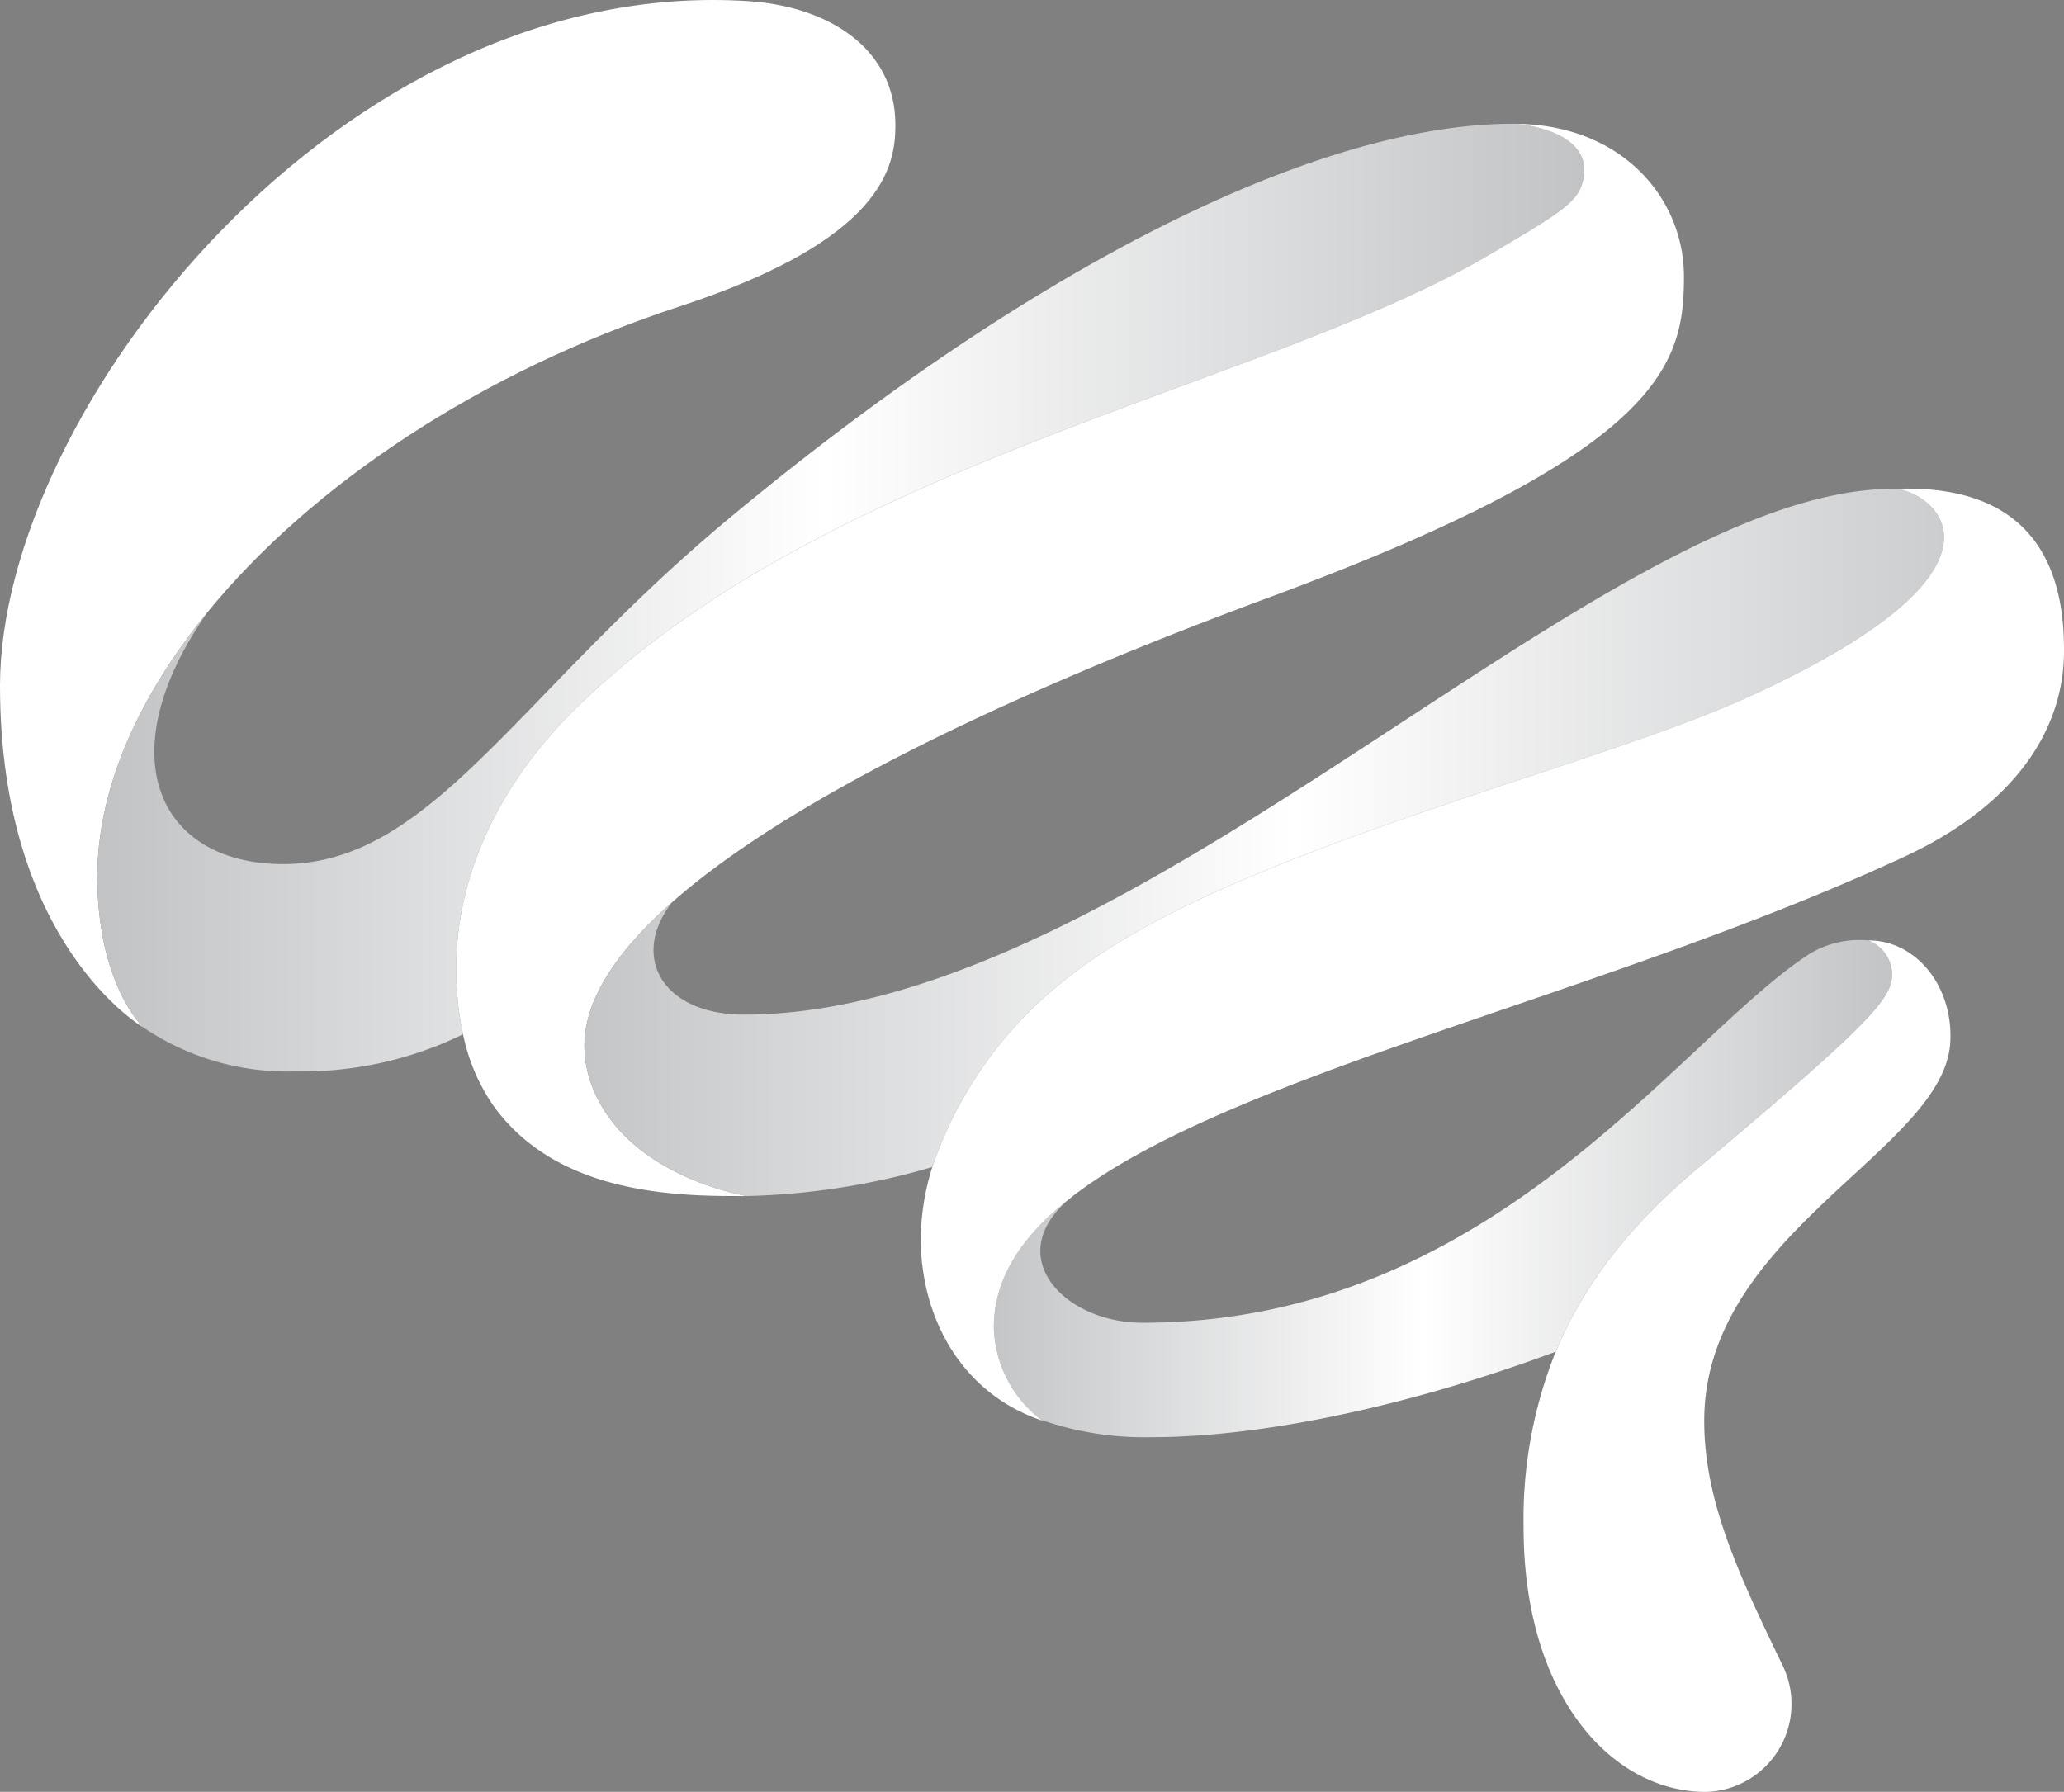 <svg xmlns="http://www.w3.org/2000/svg" xmlns:xlink="http://www.w3.org/1999/xlink" width="158.405" height="137.546" viewBox="0 0 158.405 137.546">
  <rect x="0" y="0" width="158.405" height="137.546" fill="#808080" stroke="none"/>
  <defs>
    <linearGradient id="linear-gradient" x1="-0.053" y1="0.5" x2="1.05" y2="0.5" gradientUnits="objectBoundingBox">
      <stop offset="0" stop-color="#babcbe"/>
      <stop offset="0.487" stop-color="#fff"/>
      <stop offset="1" stop-color="#babcbe"/>
    </linearGradient>
    <linearGradient id="linear-gradient-2" x1="-107.453" y1="0.503" x2="10.2" y2="0.503" gradientUnits="objectBoundingBox">
      <stop offset="0" stop-color="#1e1e1e"/>
      <stop offset="0.487" stop-color="#006262"/>
      <stop offset="1" stop-color="#1e1e1e"/>
    </linearGradient>
    <linearGradient id="linear-gradient-3" x1="-471.134" y1="0.499" x2="75.742" y2="0.499" gradientUnits="objectBoundingBox">
      <stop offset="0.005" stop-color="#00bcff"/>
      <stop offset="0.5" stop-color="#39b99d"/>
      <stop offset="1" stop-color="#88c734"/>
    </linearGradient>
    <linearGradient id="linear-gradient-4" x1="-162.413" y1="0.444" x2="990.193" y2="0.444" xlink:href="#linear-gradient-2"/>
    <linearGradient id="linear-gradient-5" x1="-12.517" y1="0.488" x2="69.056" y2="0.488" xlink:href="#linear-gradient-2"/>
    <linearGradient id="linear-gradient-6" x1="-13.47" y1="0.495" x2="54.52" y2="0.495" xlink:href="#linear-gradient-3"/>
    <linearGradient id="linear-gradient-7" x1="-58.374" y1="0.493" x2="197.339" y2="0.493" xlink:href="#linear-gradient-3"/>
    <linearGradient id="linear-gradient-8" x1="-0.077" y1="0.5" x2="1.087" y2="0.5" xlink:href="#linear-gradient"/>
    <linearGradient id="linear-gradient-9" x1="-0.078" y1="0.5" x2="1.063" y2="0.5" xlink:href="#linear-gradient"/>
    <linearGradient id="linear-gradient-10" x1="-180.533" y1="0.499" x2="1003.569" y2="0.499" xlink:href="#linear-gradient-2"/>
    <linearGradient id="linear-gradient-11" x1="-18.586" y1="0.499" x2="113.784" y2="0.499" xlink:href="#linear-gradient-3"/>
  </defs>
  <g id="Grupo_95" data-name="Grupo 95" transform="translate(-4618.595 -733.179)">
    <g id="Grupo_94" data-name="Grupo 94">
      <path id="Trazado_1403" data-name="Trazado 1403" d="M4676.049,733.269c-31.22-2.045-57.454,31.376-57.454,52.551,0,19.877,10.985,26.216,10.985,26.216l-.008-.007c-.082-.077-3.506-3.372-3.506-11.565,0-6.707,3.1-13.74,8.46-20.3,7.973-9.755,20.95-18.455,36.2-23.454,15.577-5.105,16.588-10.669,16.588-13.926C4687.317,736.814,4682.068,733.662,4676.049,733.269Z" fill="#fff"/>
      <path id="Trazado_1404" data-name="Trazado 1404" d="M4662.983,787.361c19.457-18.918,52.72-24.5,69.911-34.627,4.846-2.853,6.612-3.886,7.085-5.33,1.366-4.181-4.666-4.692-5.158-4.727l-.065,0c-15.566,0-37.745,11.6-60.233,30.317-16.359,13.621-22.822,26.533-34.229,26.515-9.476-.014-13.527-8.257-5.768-19.34-5.359,6.557-8.46,13.59-8.46,20.3,0,8.193,3.424,11.488,3.506,11.565a19.71,19.71,0,0,0,11.718,3.386,28.066,28.066,0,0,0,12.843-2.847,23.382,23.382,0,0,1-.529-5.02C4653.6,800.776,4656.564,793.6,4662.983,787.361Z" fill="url(#linear-gradient)"/>
      <path id="Trazado_1405" data-name="Trazado 1405" d="M4734.958,742.682c.366,0,.721.021,1.071.047C4735.679,742.7,4735.321,742.687,4734.958,742.682Z" fill="url(#linear-gradient-2)"/>
      <path id="Trazado_1406" data-name="Trazado 1406" d="M4734.786,742.675l.035,0c.047,0,.091,0,.137.005C4734.9,742.681,4734.844,742.675,4734.786,742.675Z" fill="url(#linear-gradient-3)"/>
      <path id="Trazado_1407" data-name="Trazado 1407" d="M4672.67,824.954l-.1,0Z" fill="url(#linear-gradient-4)"/>
      <path id="Trazado_1408" data-name="Trazado 1408" d="M4674.915,825.011c.22,0,.438-.008.658-.011-.467,0-.964,0-1.487-.011C4674.365,824.994,4674.63,825.011,4674.915,825.011Z" fill="url(#linear-gradient-5)"/>
      <path id="Trazado_1409" data-name="Trazado 1409" d="M4674.086,824.989c-.475-.008-.957-.012-1.416-.035C4673.161,824.973,4673.632,824.984,4674.086,824.989Z" fill="url(#linear-gradient-6)"/>
      <path id="Trazado_1410" data-name="Trazado 1410" d="M4675.949,825l-.035-.007-.341.007Z" fill="url(#linear-gradient-7)"/>
      <path id="Trazado_1411" data-name="Trazado 1411" d="M4736.029,742.729c-.35-.026-.7-.044-1.071-.047-.046,0-.09-.005-.137-.005.492.035,6.524.546,5.158,4.727-.473,1.444-2.239,2.477-7.085,5.33-17.191,10.128-50.454,15.709-69.911,34.627-6.419,6.241-9.379,13.415-9.379,20.187a23.382,23.382,0,0,0,.529,5.02,14.852,14.852,0,0,0,2.307,5.458c4.034,5.636,10.923,6.716,16.125,6.924l.1,0c.459.023.941.027,1.416.035.523.008,1.02.009,1.487.011l.341-.007c-.585-.1-8.963-1.62-11.714-8.034a8.841,8.841,0,0,1-.75-3.5c0-3.45,2.353-7.153,6.718-11.006,8.481-7.488,24.565-15.542,45.826-23.407,30.281-11.2,31.843-17.909,31.843-24.632C4747.837,748.688,4743.516,743.273,4736.029,742.729Z" fill="#fff"/>
      <path id="Trazado_1412" data-name="Trazado 1412" d="M4700.72,808.095c12.243-9.65,39.423-15.654,52.135-21.454,21.755-9.926,14.17-15.666,11.259-15.93-.078,0-.148-.006-.228-.006-22.311,0-58.059,40.36-88.184,40.36-6.294,0-8.762-4.469-5.534-8.614-4.365,3.853-6.718,7.556-6.718,11.006a8.841,8.841,0,0,0,.75,3.5c2.751,6.414,11.129,7.935,11.714,8.034a55.053,55.053,0,0,0,14.234-2.228A30.87,30.87,0,0,1,4700.72,808.095Z" fill="url(#linear-gradient-8)"/>
      <path id="Trazado_1413" data-name="Trazado 1413" d="M4700.834,825.071c-3.762,2.921-5.965,6.177-5.965,10.012a9.238,9.238,0,0,0,3.659,7.1,24.1,24.1,0,0,0,8.409,1.318c9.051,0,20.557-2.654,31.05-6.561,1.953-4.7,5.292-9.383,10.8-14,13.478-11.29,15.016-13.122,15.016-14.994a2.819,2.819,0,0,0-1.845-2.58,7.3,7.3,0,0,0-4.573,1.093c-10.088,6.594-24.258,28.258-51.113,28.258C4700.219,834.72,4695.329,829.528,4700.834,825.071Z" fill="url(#linear-gradient-9)"/>
      <path id="Trazado_1414" data-name="Trazado 1414" d="M4701.571,824.515c-.022.017-.045.033-.066.05C4701.527,824.548,4701.547,824.532,4701.571,824.515Z" fill="url(#linear-gradient-10)"/>
      <path id="Trazado_1415" data-name="Trazado 1415" d="M4761.96,805.368h0a2.819,2.819,0,0,1,1.845,2.58c0,1.872-1.538,3.7-15.016,14.994-5.511,4.615-8.85,9.3-10.8,14a34.52,34.52,0,0,0-2.464,13.488c0,12.866,6.719,20.3,14,20.3a6.752,6.752,0,0,0,5.9-9.666c-3.474-7.179-6.037-12.725-6.037-18.82,0-14.388,18.313-20.736,18.878-28.978C4768.551,808.939,4765.663,805.338,4761.96,805.368Z" fill="#fff"/>
      <path id="Trazado_1416" data-name="Trazado 1416" d="M4700.834,825.071c.218-.17.44-.339.671-.506-.011.008-.022.014-.032.022C4701.244,824.747,4701.033,824.909,4700.834,825.071Z" fill="url(#linear-gradient-11)"/>
      <path id="Trazado_1417" data-name="Trazado 1417" d="M4764.032,770.705l.082.006c2.911.264,10.5,6-11.259,15.93-12.712,5.8-39.892,11.8-52.135,21.454a30.87,30.87,0,0,0-10.572,14.67,18.775,18.775,0,0,0-.887,5.491c0,6.106,3.157,11.928,9.355,13.983-.028-.015-.06-.038-.088-.055a9.238,9.238,0,0,1-3.659-7.1c0-3.835,2.2-7.091,5.965-10.012.2-.162.41-.324.639-.484.01-.008.021-.014.032-.022s.044-.033.066-.05c12.57-9.143,40.459-15.06,63.078-25.527,12.2-5.645,12.351-13.821,12.351-15.99C4777,774.946,4773.006,770.358,4764.032,770.705Z" fill="#fff"/>
    </g>
  </g>
</svg>
